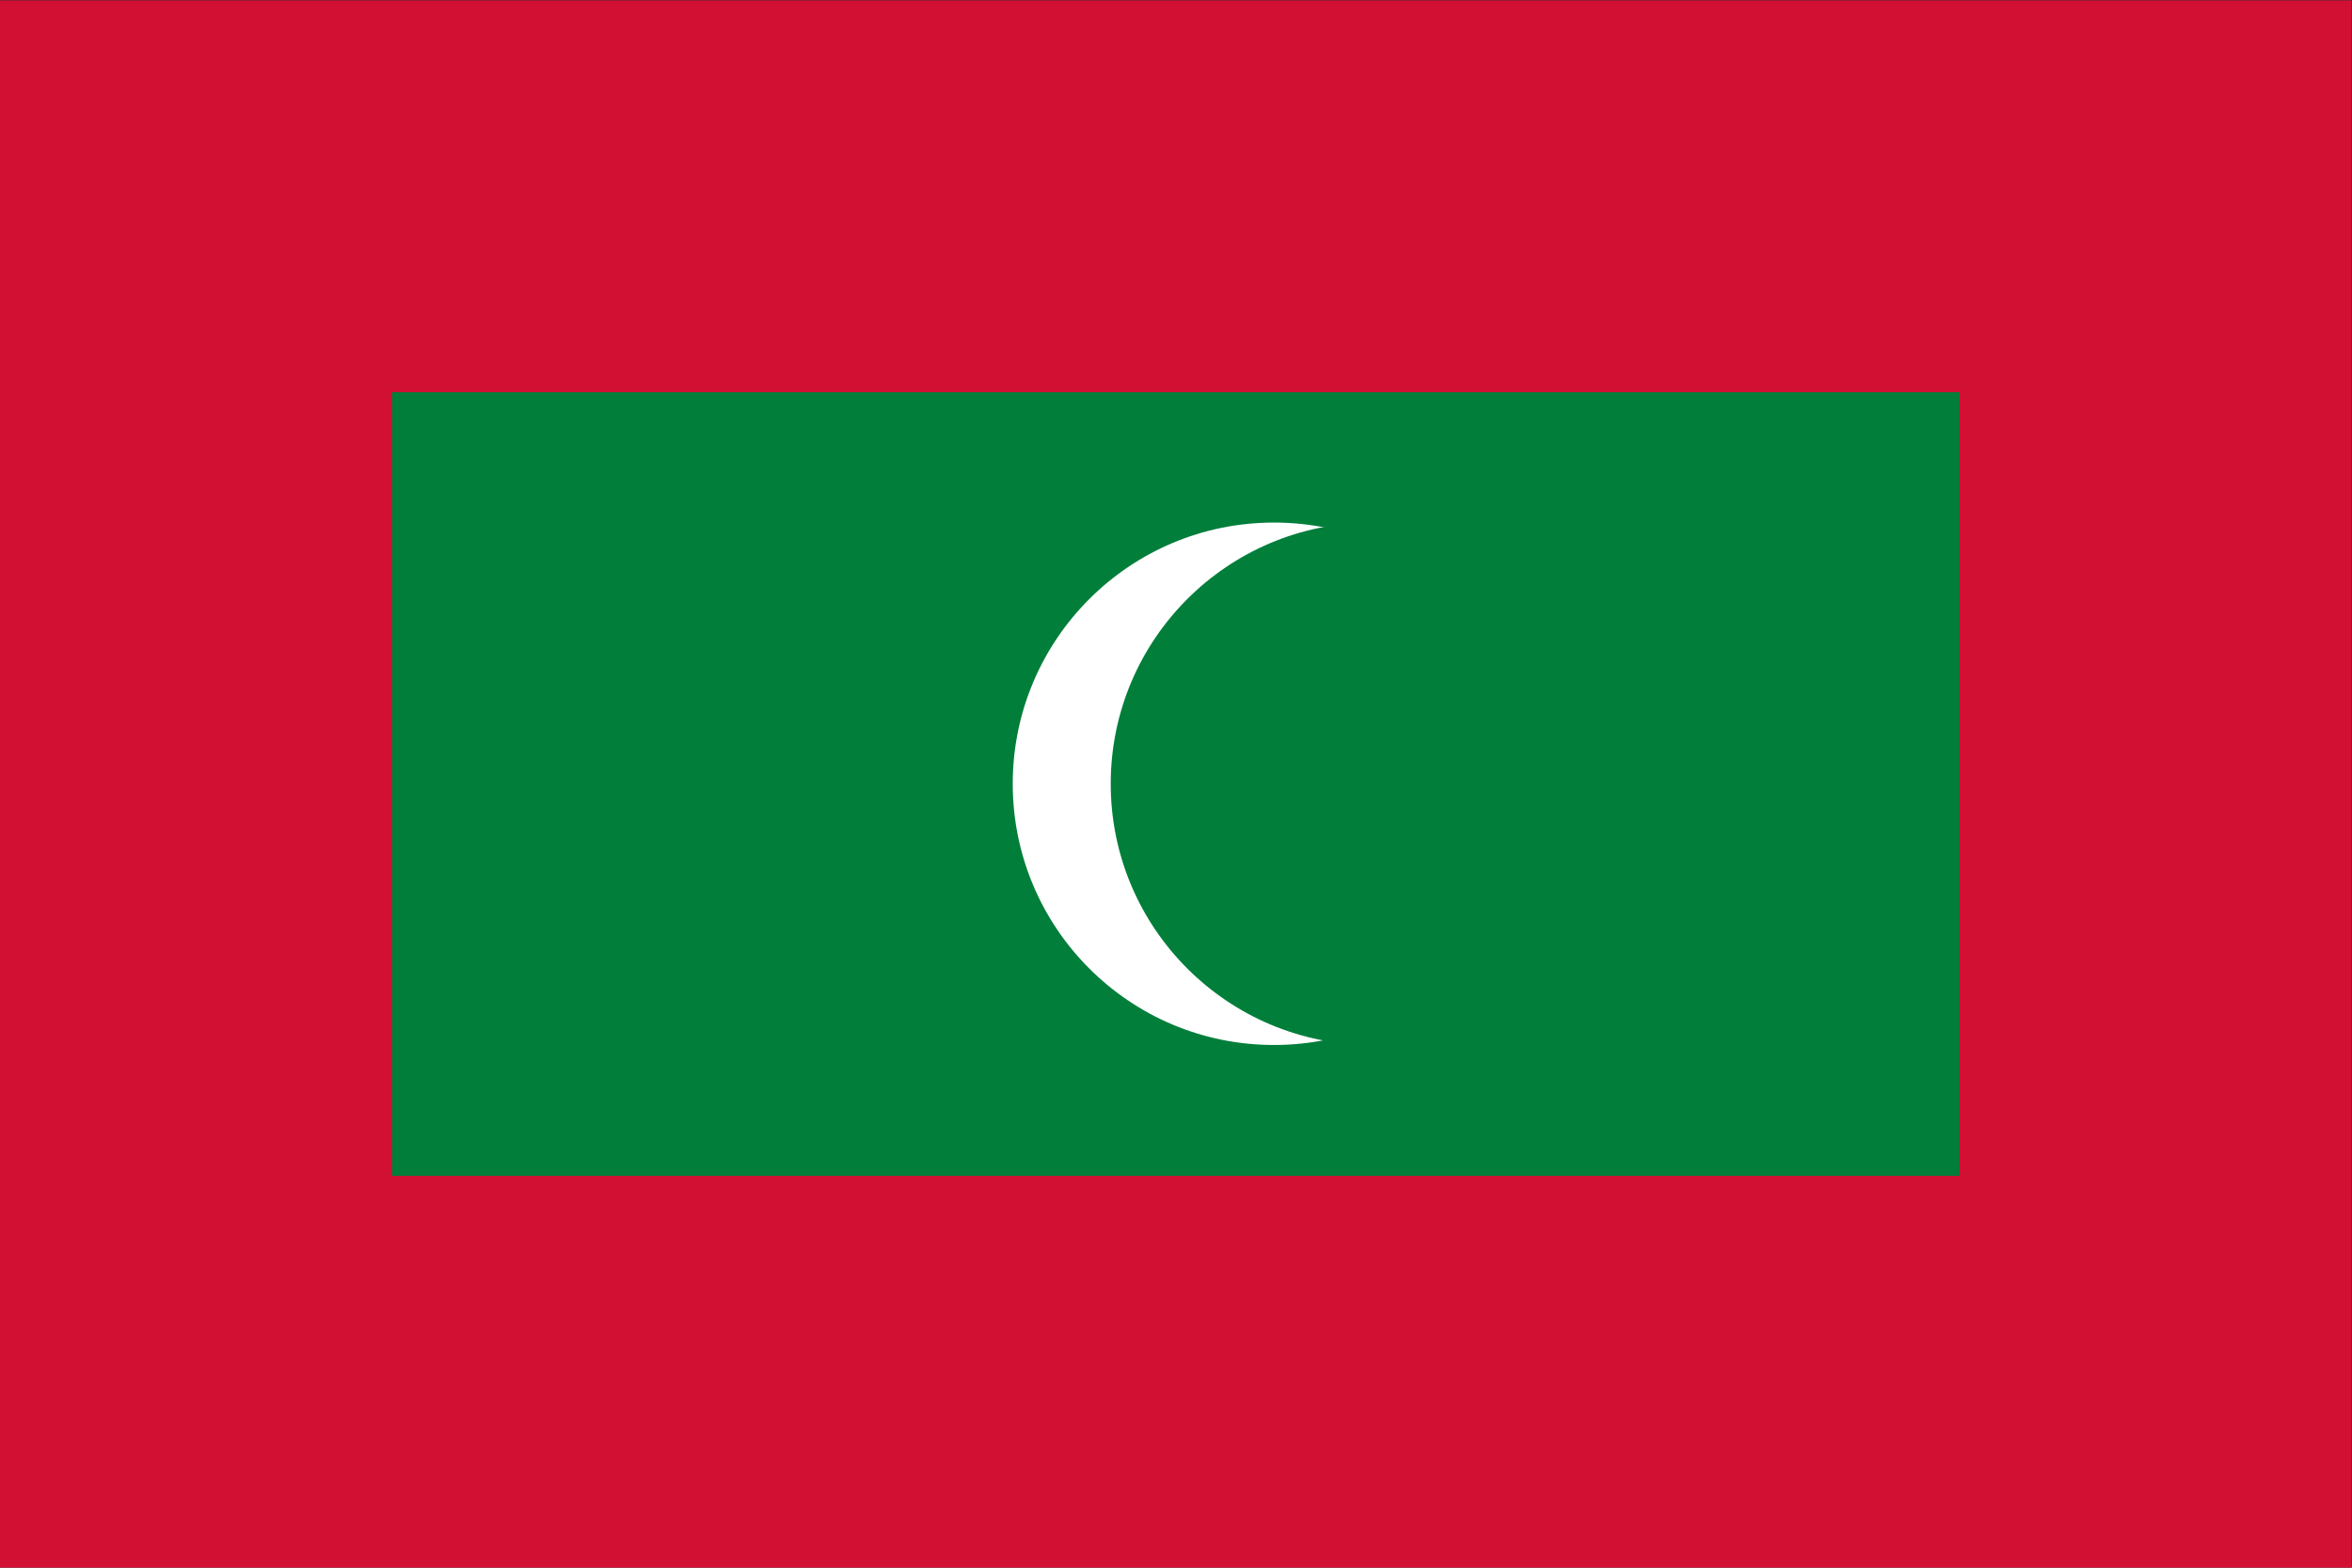 <?xml version="1.0" encoding="UTF-8" standalone="no"?>
<!-- Created with Inkscape (http://www.inkscape.org/) -->

<svg
   version="1.1"
   id="svg1"
   width="960"
   height="640"
   viewBox="0 0 960 640"
   sodipodi:docname="mv.ai"
   xmlns:inkscape="http://www.inkscape.org/namespaces/inkscape"
   xmlns:sodipodi="http://sodipodi.sourceforge.net/DTD/sodipodi-0.dtd"
   xmlns="http://www.w3.org/2000/svg"
   xmlns:svg="http://www.w3.org/2000/svg">
  <rect x="0" y="0" width="960" height="640" fill="#333333" stroke="none"/>
  <defs
     id="defs1">
    <clipPath
       clipPathUnits="userSpaceOnUse"
       id="clipPath4">
      <path
         d="M 0,480 H 720 V 0 H 0 Z"
         transform="translate(-390,-320)"
         id="path4" />
    </clipPath>
    <clipPath
       clipPathUnits="userSpaceOnUse"
       id="clipPath6">
      <path
         d="M 0,480 H 720 V 0 H 0 Z"
         transform="translate(-420,-320)"
         id="path6" />
    </clipPath>
  </defs>
  <sodipodi:namedview
     id="namedview1"
     pagecolor="#ffffff"
     bordercolor="#000000"
     borderopacity="0.25"
     inkscape:showpageshadow="2"
     inkscape:pageopacity="0.0"
     inkscape:pagecheckerboard="0"
     inkscape:deskcolor="#d1d1d1">
    <inkscape:page
       x="0"
       y="0"
       inkscape:label="1"
       id="page1"
       width="960"
       height="640"
       margin="0"
       bleed="0" />
  </sodipodi:namedview>
  <g
     id="layer-MC0"
     inkscape:groupmode="layer"
     inkscape:label="Flag of Maldives">
    <path
       id="path1"
       d="M 0,0 H 720 V 480 H 0 Z"
       style="fill:#d21034;fill-opacity:1;fill-rule:nonzero;stroke:none"
       transform="matrix(1.333,0,0,-1.333,0,640)" />
    <path
       id="path2"
       d="M 120,360 H 600 V 120 H 120 Z"
       style="fill:#007e3a;fill-opacity:1;fill-rule:nonzero;stroke:none"
       transform="matrix(1.333,0,0,-1.333,0,640)" />
    <path
       id="path3"
       d="m 0,0 c 44.183,0 80,-35.817 80,-80 0,-44.183 -35.817,-80 -80,-80 -44.183,0 -80,35.817 -80,80 0,44.183 35.817,80 80,80"
       style="fill:#ffffff;fill-opacity:1;fill-rule:nonzero;stroke:none"
       transform="matrix(1.333,0,0,-1.333,520,213.333)"
       clip-path="url(#clipPath4)" />
    <path
       id="path5"
       d="m 0,0 c 44.183,0 80,-35.817 80,-80 0,-44.183 -35.817,-80 -80,-80 -44.183,0 -80,35.817 -80,80 0,44.183 35.817,80 80,80"
       style="fill:#007e3a;fill-opacity:1;fill-rule:nonzero;stroke:none"
       transform="matrix(1.333,0,0,-1.333,560,213.333)"
       clip-path="url(#clipPath6)" />
  </g>
</svg>
